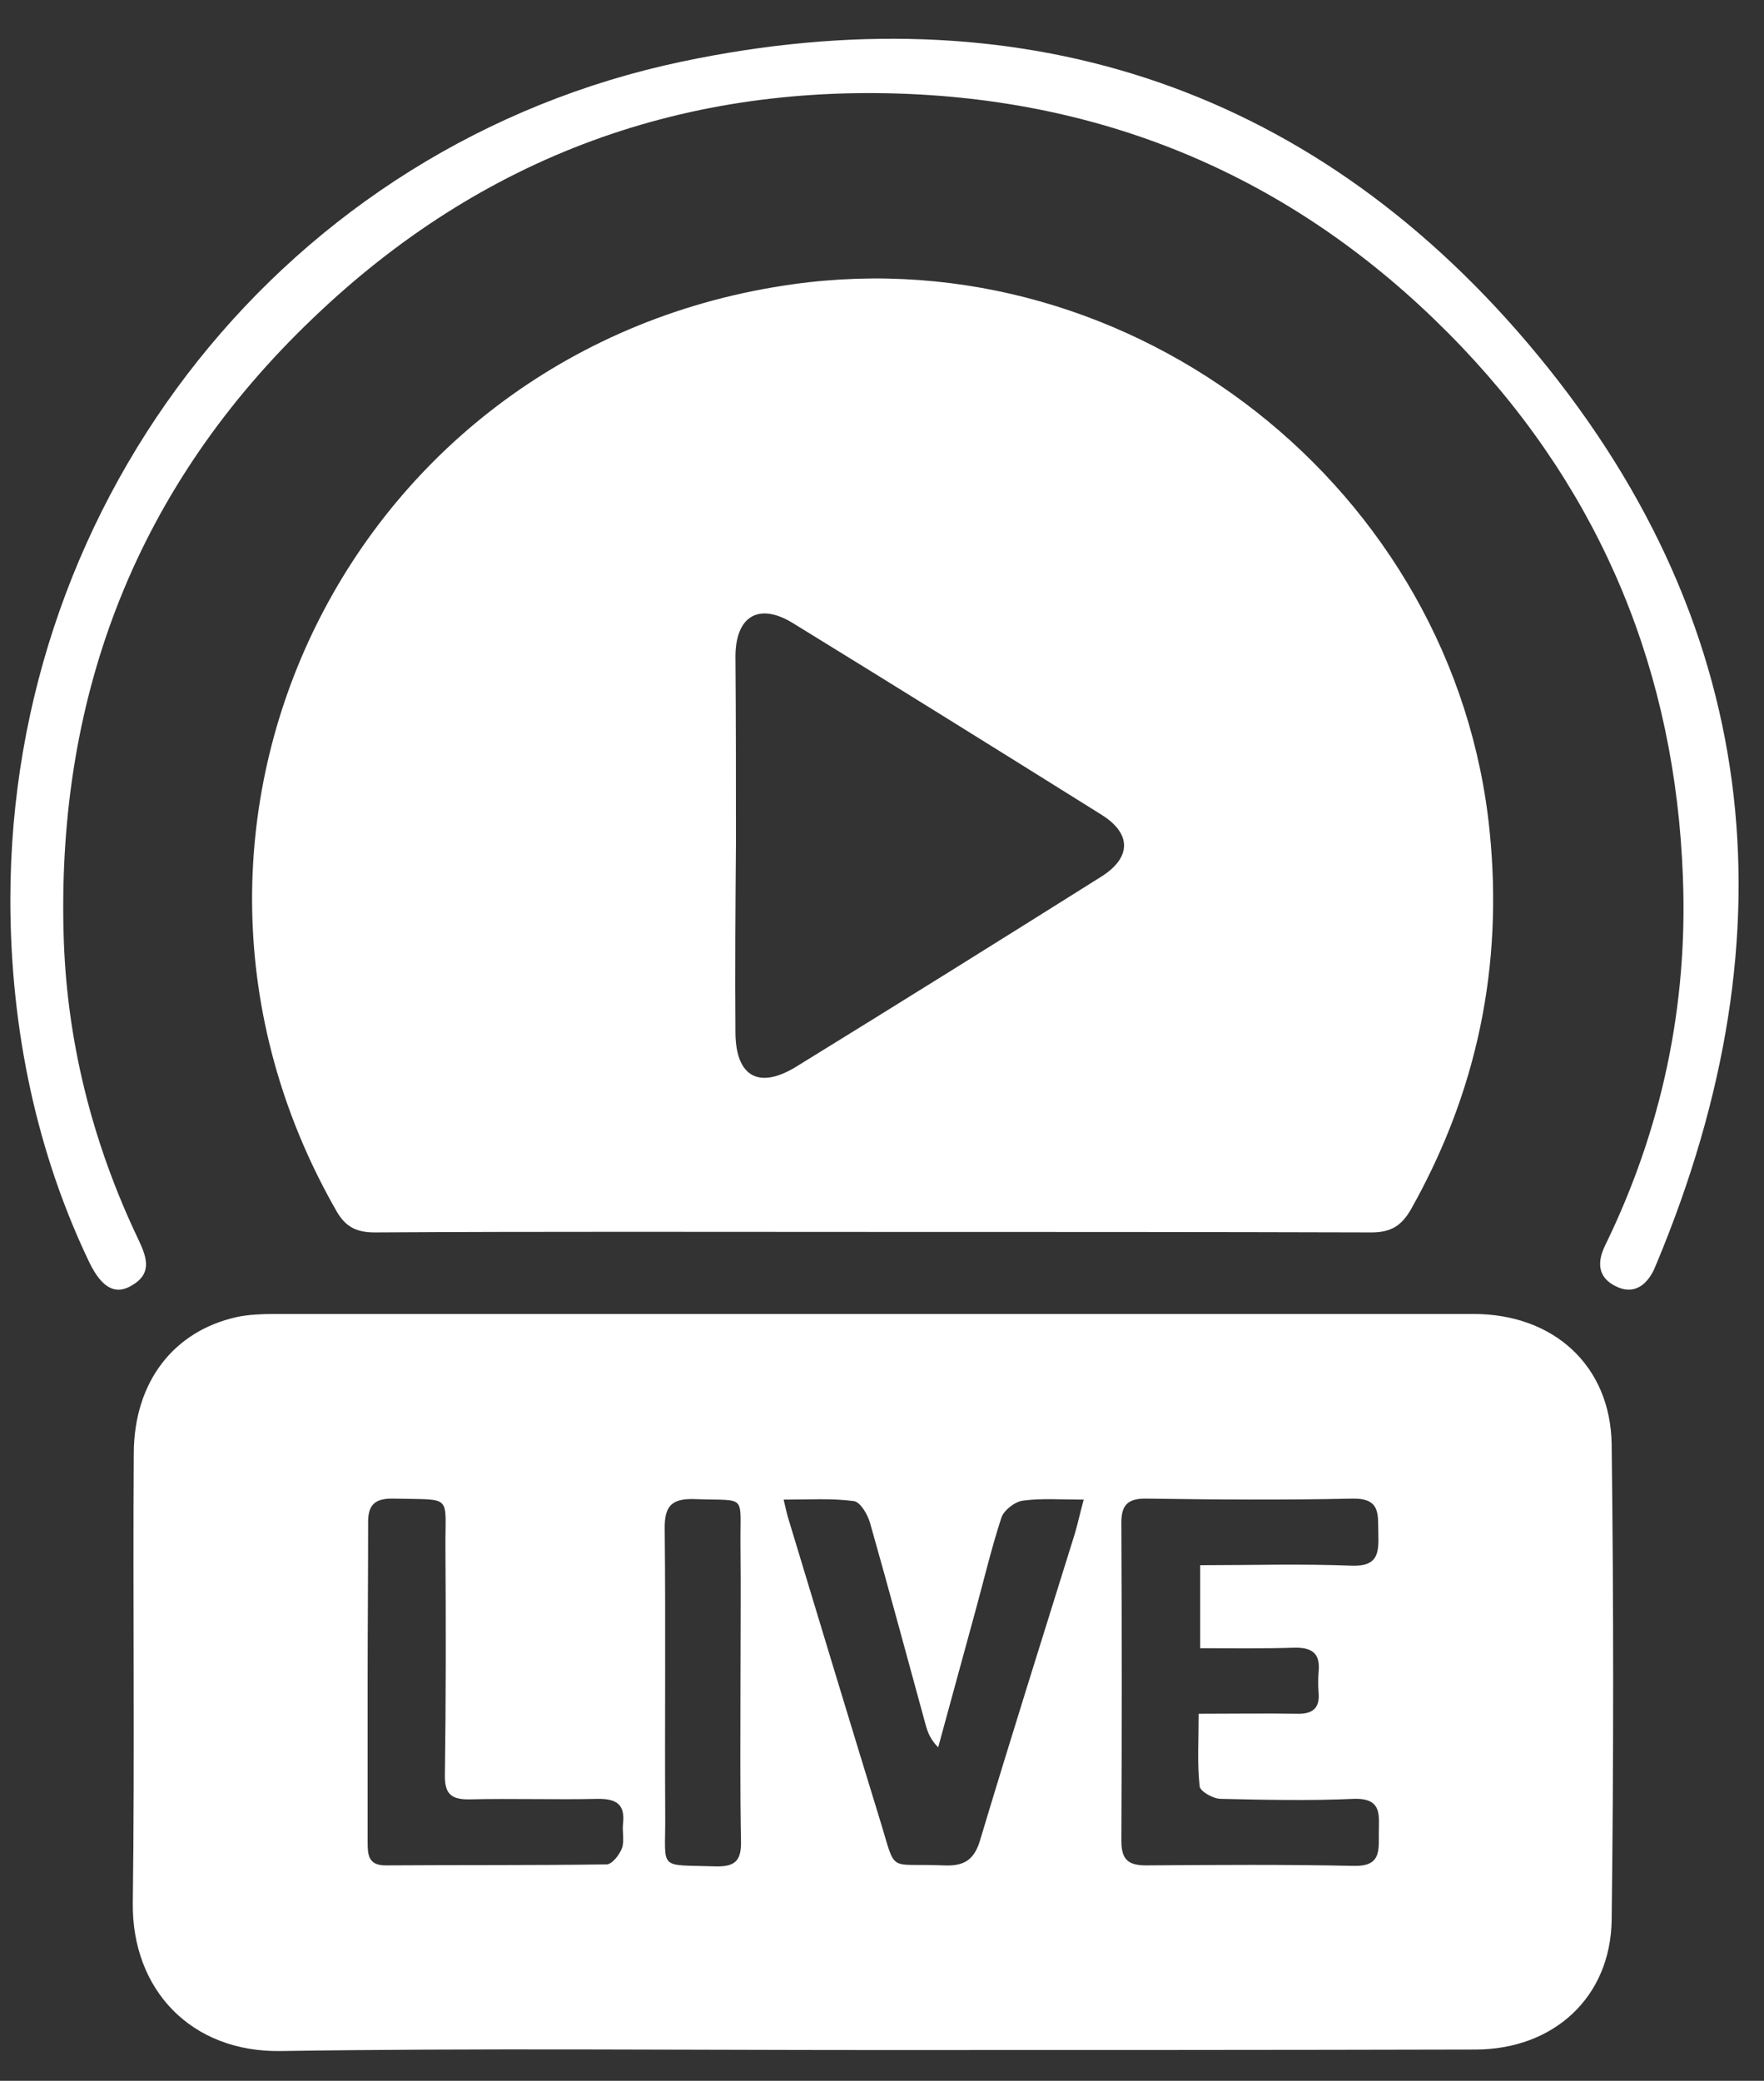 <svg width="39" height="46" viewBox="0 0 39 46" fill="none" xmlns="http://www.w3.org/2000/svg">
<rect x="0" y="0" width="39" height="46" fill="#333333" stroke="none"/>
<path d="M19.3 45.32C14.94 45.32 10.569 45.276 6.209 45.342C4.223 45.375 2.913 43.982 2.936 42.068C2.98 38.749 2.936 35.431 2.958 32.112C2.969 30.552 3.834 29.424 5.243 29.114C5.51 29.059 5.798 29.048 6.064 29.048C14.907 29.048 23.738 29.048 32.581 29.048C34.345 29.048 35.609 30.187 35.632 31.935C35.676 35.442 35.676 38.937 35.632 42.444C35.609 44.158 34.345 45.309 32.614 45.309C28.176 45.32 23.738 45.32 19.3 45.32ZM26.534 34.601C27.677 34.601 28.786 34.568 29.884 34.612C30.484 34.634 30.484 34.313 30.473 33.882C30.462 33.484 30.528 33.119 29.907 33.13C28.387 33.163 26.878 33.152 25.358 33.13C24.903 33.119 24.781 33.296 24.792 33.716C24.803 36.039 24.803 38.362 24.792 40.685C24.792 41.083 24.914 41.238 25.336 41.238C26.867 41.227 28.409 41.216 29.94 41.249C30.528 41.26 30.484 40.917 30.484 40.53C30.484 40.143 30.572 39.745 29.929 39.767C28.953 39.811 27.965 39.789 26.989 39.767C26.822 39.767 26.534 39.601 26.523 39.49C26.467 38.982 26.501 38.473 26.501 37.886C27.266 37.886 27.965 37.875 28.664 37.886C29.019 37.898 29.186 37.765 29.152 37.411C29.141 37.267 29.141 37.112 29.152 36.968C29.197 36.559 29.019 36.415 28.609 36.426C27.932 36.448 27.244 36.437 26.534 36.437C26.534 35.807 26.534 35.232 26.534 34.601ZM17.325 33.152C17.381 33.384 17.403 33.495 17.436 33.594C18.102 35.796 18.768 37.997 19.444 40.198C19.833 41.448 19.589 41.183 20.854 41.238C21.308 41.26 21.541 41.128 21.674 40.663C22.351 38.406 23.061 36.161 23.76 33.915C23.827 33.694 23.871 33.473 23.96 33.152C23.45 33.152 23.028 33.119 22.617 33.174C22.44 33.196 22.196 33.384 22.14 33.55C21.919 34.225 21.752 34.933 21.564 35.619C21.286 36.625 21.02 37.621 20.742 38.628C20.576 38.462 20.509 38.296 20.465 38.13C20.055 36.636 19.655 35.143 19.234 33.661C19.178 33.473 19.023 33.207 18.879 33.185C18.39 33.119 17.902 33.152 17.325 33.152ZM8.128 37.19C8.128 38.373 8.128 39.546 8.128 40.729C8.128 41.017 8.15 41.238 8.527 41.238C10.158 41.227 11.778 41.238 13.409 41.216C13.531 41.216 13.697 41.006 13.753 40.851C13.808 40.685 13.753 40.486 13.775 40.309C13.819 39.9 13.642 39.767 13.231 39.767C12.288 39.789 11.345 39.756 10.402 39.778C9.981 39.789 9.825 39.667 9.836 39.225C9.859 37.566 9.859 35.906 9.848 34.247C9.836 33.019 10.036 33.163 8.716 33.13C8.283 33.119 8.128 33.263 8.139 33.694C8.139 34.867 8.128 36.028 8.128 37.19ZM16.371 37.19C16.371 36.172 16.382 35.165 16.371 34.148C16.36 33.008 16.527 33.185 15.373 33.141C14.829 33.119 14.685 33.307 14.696 33.827C14.718 35.928 14.696 38.03 14.707 40.132C14.718 41.371 14.518 41.216 15.828 41.26C16.282 41.271 16.393 41.105 16.382 40.685C16.36 39.502 16.371 38.34 16.371 37.19Z" fill="white"/>
<path d="M19.267 27.234C15.606 27.234 11.944 27.223 8.283 27.245C7.85 27.245 7.617 27.101 7.418 26.736C2.558 18.196 7.773 7.643 17.536 6.283C25.069 5.232 32.181 10.829 32.935 18.384C33.235 21.36 32.658 24.137 31.194 26.736C30.983 27.101 30.75 27.245 30.317 27.245C26.623 27.234 22.95 27.234 19.267 27.234ZM16.271 18.639C16.26 20.044 16.249 21.438 16.26 22.842C16.271 23.794 16.77 24.081 17.581 23.595C19.844 22.201 22.096 20.796 24.348 19.38C25.014 18.96 25.025 18.429 24.348 18.008C22.085 16.593 19.811 15.177 17.525 13.772C16.782 13.318 16.271 13.617 16.26 14.491C16.271 15.884 16.271 17.267 16.271 18.639Z" fill="white"/>
<path d="M0.229 19.889C0.229 10.973 6.342 3.197 15.084 1.36C22.451 -0.188 28.875 1.825 33.768 7.577C38.949 13.672 39.692 20.575 36.63 27.92C36.608 27.975 36.586 28.019 36.564 28.075C36.386 28.44 36.098 28.628 35.709 28.429C35.321 28.23 35.31 27.898 35.487 27.533C36.741 24.966 37.318 22.234 37.207 19.391C37.041 14.889 35.432 10.94 32.314 7.666C29.064 4.259 25.07 2.356 20.354 2.09C15.173 1.803 10.658 3.451 6.919 7.035C3.058 10.719 1.271 15.298 1.405 20.597C1.46 22.975 2.037 25.265 3.069 27.422C3.257 27.82 3.357 28.163 2.913 28.418C2.547 28.639 2.248 28.462 1.981 27.92C0.828 25.519 0.229 22.787 0.229 19.889Z" fill="white"/>
</svg>
